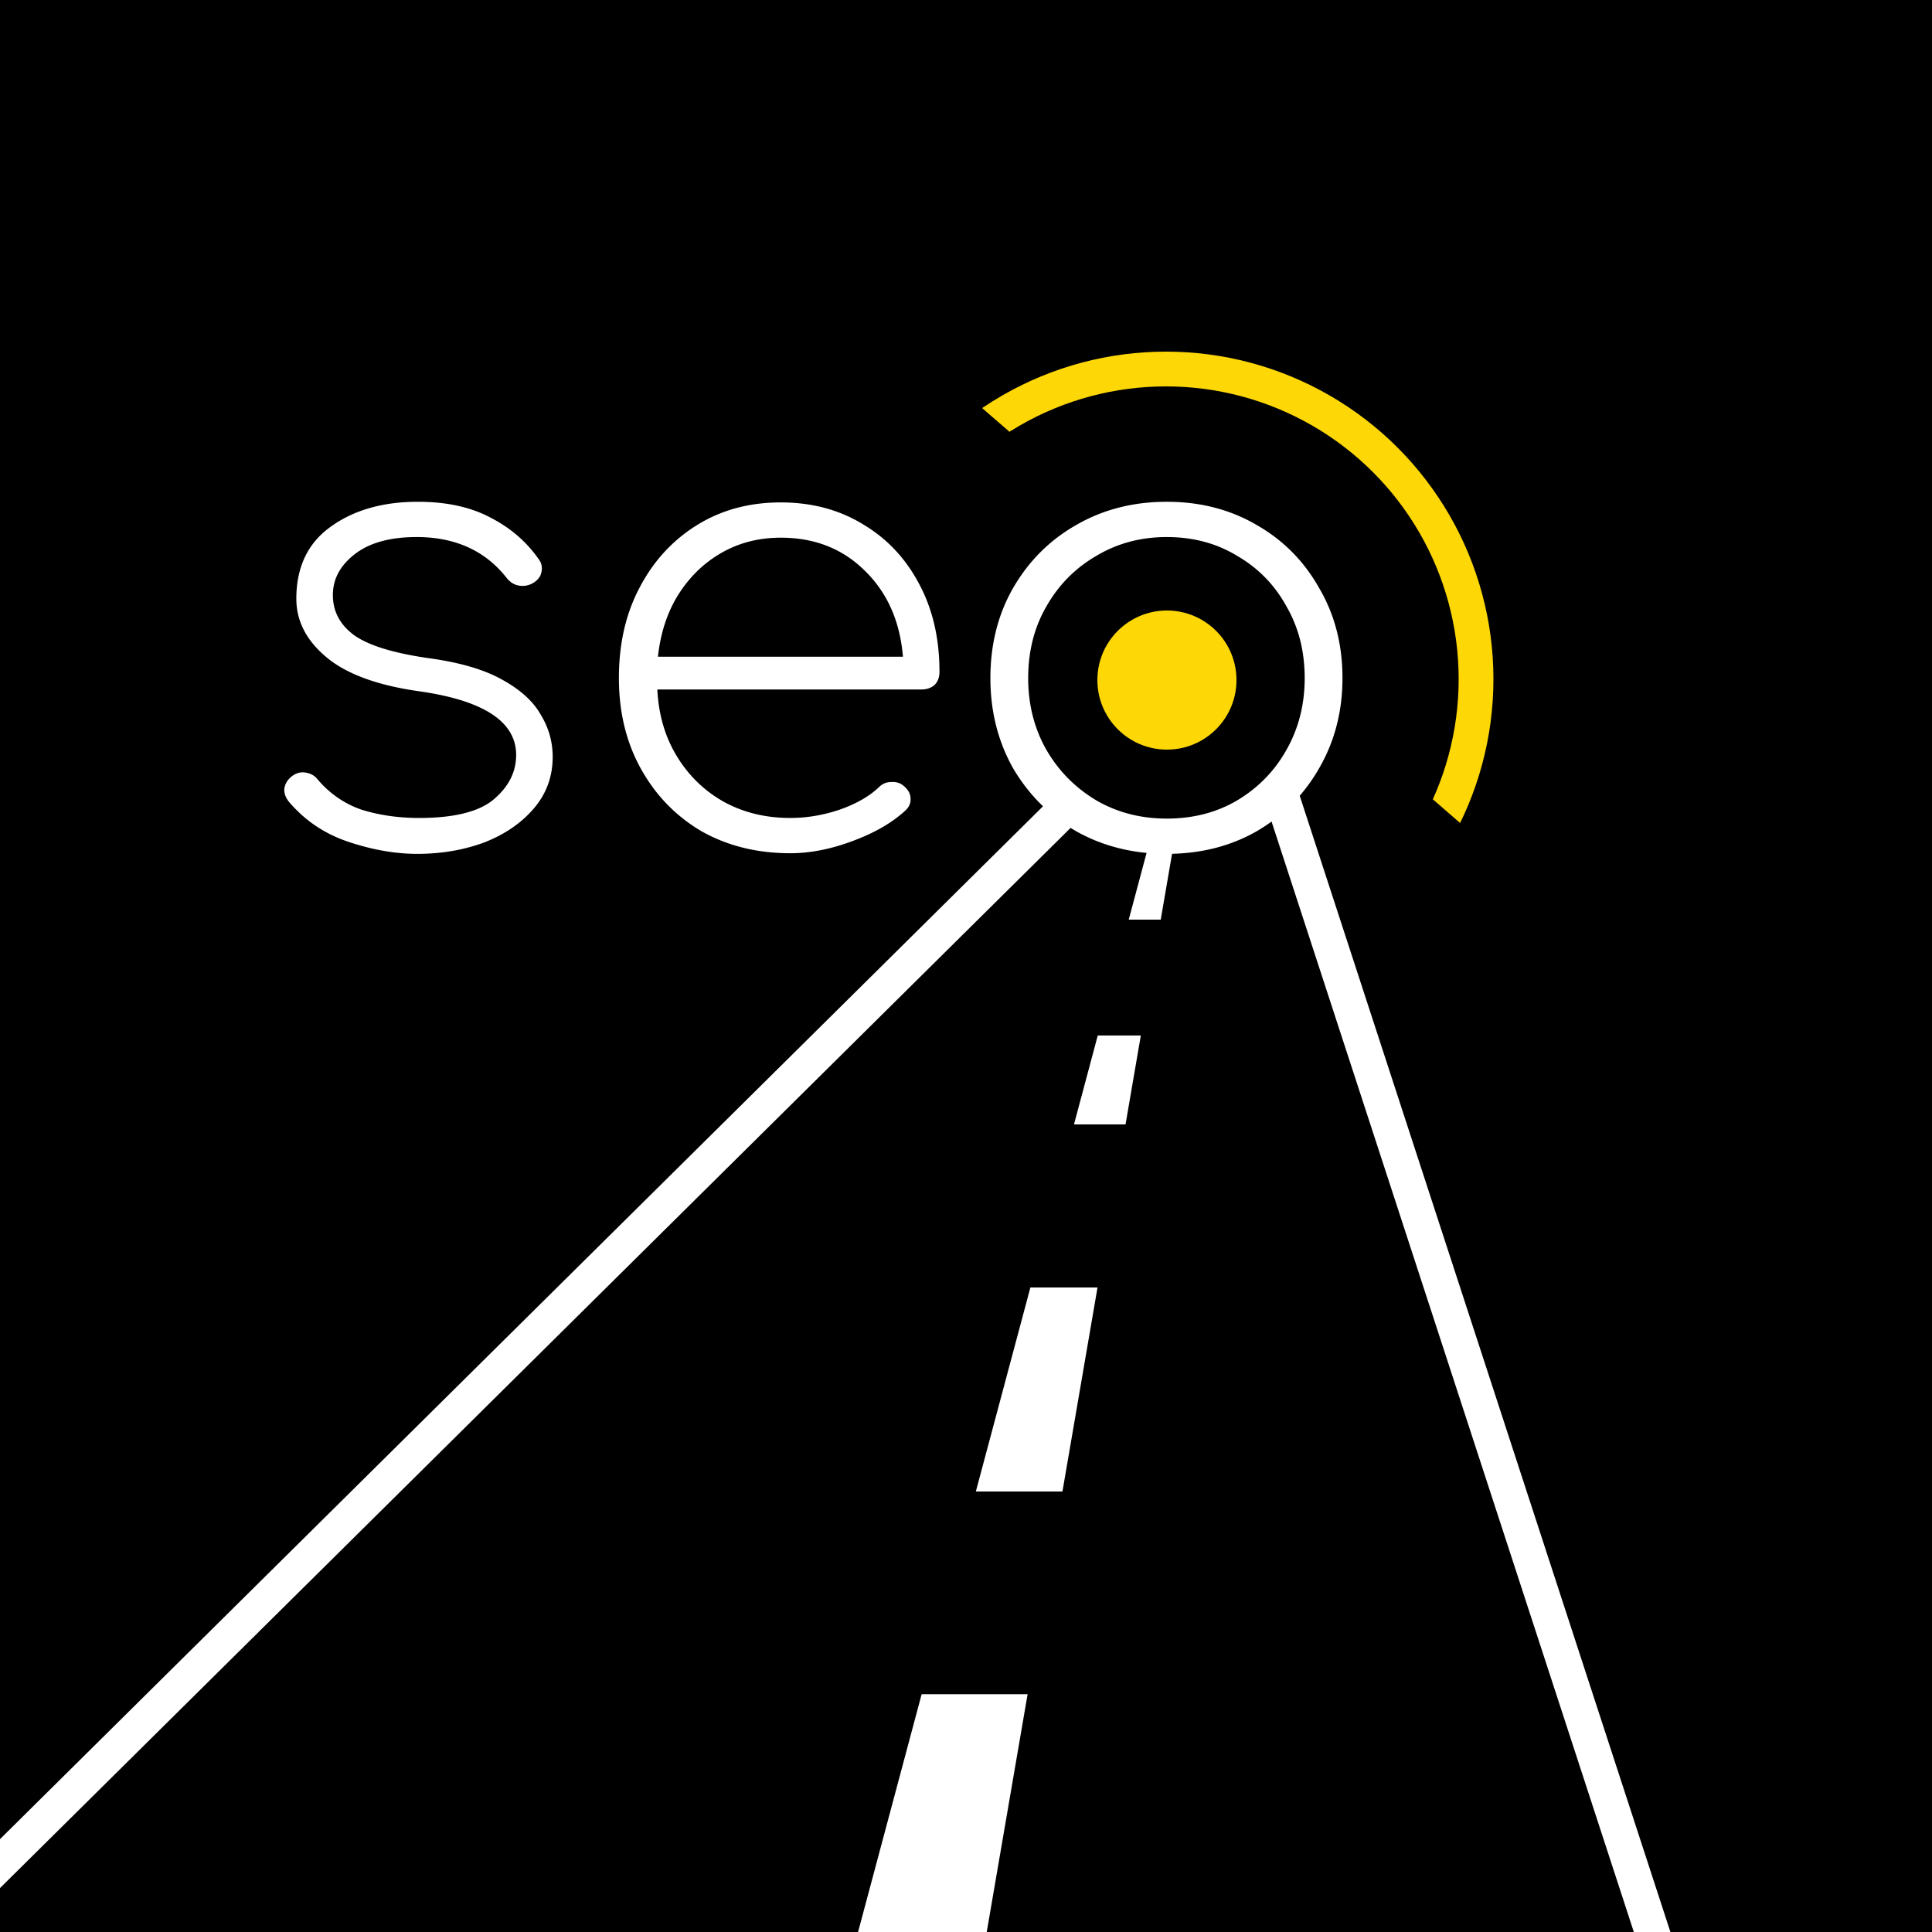 <svg width="500" height="500" fill="none" xmlns="http://www.w3.org/2000/svg"><rect width="100%" height="100%" fill="#808080" stroke="none"/><g clip-path="url(#clip0)"><path fill="#000" d="M0 0h500v500H0z"/><circle cx="301.75" cy="175.75" r="80.25" stroke="#FDD706" stroke-width="9"/><path d="M385.254 219.397L250.02 102l-32.157 14.661-9.863 87.12 84.381 91.504 92.873-75.888z" fill="#000"/><path d="M107.988 220.978c-5.651 0-11.573-1.032-17.767-3.097-6.194-2.065-11.356-5.542-15.485-10.432-.87-1.087-1.25-2.228-1.141-3.423.217-1.304.924-2.391 2.119-3.26 1.087-.761 2.228-1.032 3.423-.815 1.304.217 2.336.815 3.097 1.793 3.151 3.695 6.955 6.303 11.41 7.824 4.564 1.413 9.508 2.119 14.833 2.119 9.128 0 15.594-1.63 19.397-4.89 3.803-3.26 5.705-7.063 5.705-11.41 0-8.585-8.313-14.072-24.939-16.463-10.867-1.521-18.908-4.455-24.124-8.802-5.216-4.347-7.824-9.4-7.824-15.159 0-8.15 2.934-14.344 8.802-18.582 5.977-4.347 13.529-6.52 22.657-6.52 7.389 0 13.638 1.358 18.745 4.075 5.107 2.608 9.237 6.14 12.388 10.595.869 1.087 1.141 2.282.815 3.586-.217 1.195-1.032 2.173-2.445 2.934a5.336 5.336 0 01-3.423.489c-1.195-.217-2.228-.869-3.097-1.956-5.542-7.063-13.312-10.595-23.309-10.595-6.846 0-12.17 1.467-15.974 4.401-3.803 2.934-5.705 6.466-5.705 10.595 0 4.238 1.847 7.715 5.542 10.432 3.695 2.608 9.997 4.564 18.908 5.868 8.15 1.087 14.561 2.934 19.234 5.542 4.781 2.608 8.15 5.651 10.106 9.128 2.065 3.369 3.097 7.009 3.097 10.921 0 5.107-1.63 9.563-4.89 13.366-3.26 3.803-7.552 6.737-12.877 8.802-5.325 1.956-11.084 2.934-17.278 2.934zm96.518-.163c-8.585 0-16.246-1.902-22.983-5.705-6.629-3.912-11.845-9.291-15.648-16.137-3.804-6.846-5.705-14.67-5.705-23.472 0-8.911 1.793-16.735 5.379-23.472 3.586-6.846 8.53-12.225 14.833-16.137 6.302-3.912 13.529-5.868 21.679-5.868 8.041 0 15.159 1.902 21.353 5.705 6.194 3.695 11.029 8.856 14.507 15.485 3.477 6.52 5.216 14.072 5.216 22.657 0 1.413-.435 2.554-1.304 3.423-.87.761-2.011 1.141-3.423 1.141h-68.297c.326 6.52 2.01 12.279 5.053 17.278 3.042 4.999 7.063 8.911 12.062 11.736 5.107 2.825 10.866 4.238 17.278 4.238 4.238 0 8.476-.706 12.714-2.119 4.346-1.521 7.769-3.477 10.269-5.868.869-.869 1.901-1.304 3.097-1.304 1.304-.109 2.39.217 3.26.978 1.195.978 1.793 2.065 1.793 3.26.108 1.195-.381 2.282-1.467 3.26-3.478 3.151-8.042 5.759-13.692 7.824-5.542 2.065-10.867 3.097-15.974 3.097zm-2.445-81.663c-5.651 0-10.758 1.304-15.322 3.912-4.564 2.608-8.313 6.248-11.247 10.921-2.826 4.564-4.564 9.889-5.216 15.974h63.407c-.761-9.128-4.021-16.517-9.78-22.168-5.76-5.759-13.04-8.639-21.842-8.639zm99.893 81.826c-8.693 0-16.517-1.956-23.472-5.868-6.846-4.021-12.279-9.454-16.3-16.3-3.912-6.955-5.868-14.724-5.868-23.309 0-8.693 1.956-16.463 5.868-23.309 4.021-6.955 9.454-12.388 16.3-16.3 6.955-4.021 14.779-6.031 23.472-6.031 8.694 0 16.463 2.01 23.309 6.031 6.846 3.912 12.225 9.345 16.137 16.3 4.021 6.846 6.031 14.616 6.031 23.309 0 8.585-2.01 16.354-6.031 23.309-3.912 6.846-9.291 12.279-16.137 16.3-6.846 3.912-14.615 5.868-23.309 5.868zm0-9.128c6.846 0 12.932-1.576 18.256-4.727 5.434-3.26 9.672-7.607 12.714-13.04 3.152-5.542 4.727-11.736 4.727-18.582 0-6.955-1.575-13.149-4.727-18.582-3.042-5.542-7.28-9.889-12.714-13.04-5.324-3.26-11.41-4.89-18.256-4.89-6.737 0-12.822 1.63-18.256 4.89-5.433 3.151-9.725 7.498-12.877 13.04-3.151 5.433-4.727 11.627-4.727 18.582 0 6.846 1.576 13.04 4.727 18.582 3.152 5.433 7.444 9.78 12.877 13.04 5.434 3.151 11.519 4.727 18.256 4.727z" fill="#fff"/><path d="M331 204l100.983 309.534" stroke="#fff" stroke-width="9"/><circle cx="302" cy="176" r="18" fill="#FDD706"/><path d="M275.984 209L-17 499.135" stroke="#fff" stroke-width="9"/><path d="M255.322 500.252H222L297.463 218h6.371l-48.512 282.252z" fill="#fff"/><path fill="#000" d="M237 386h55.375v52.46H237zm26-95h55.375v42.201H263zm12-53h55.375v29.984H275z"/></g><defs><clipPath id="clip0"><path fill="#fff" d="M0 0h500v500H0z"/></clipPath></defs></svg>